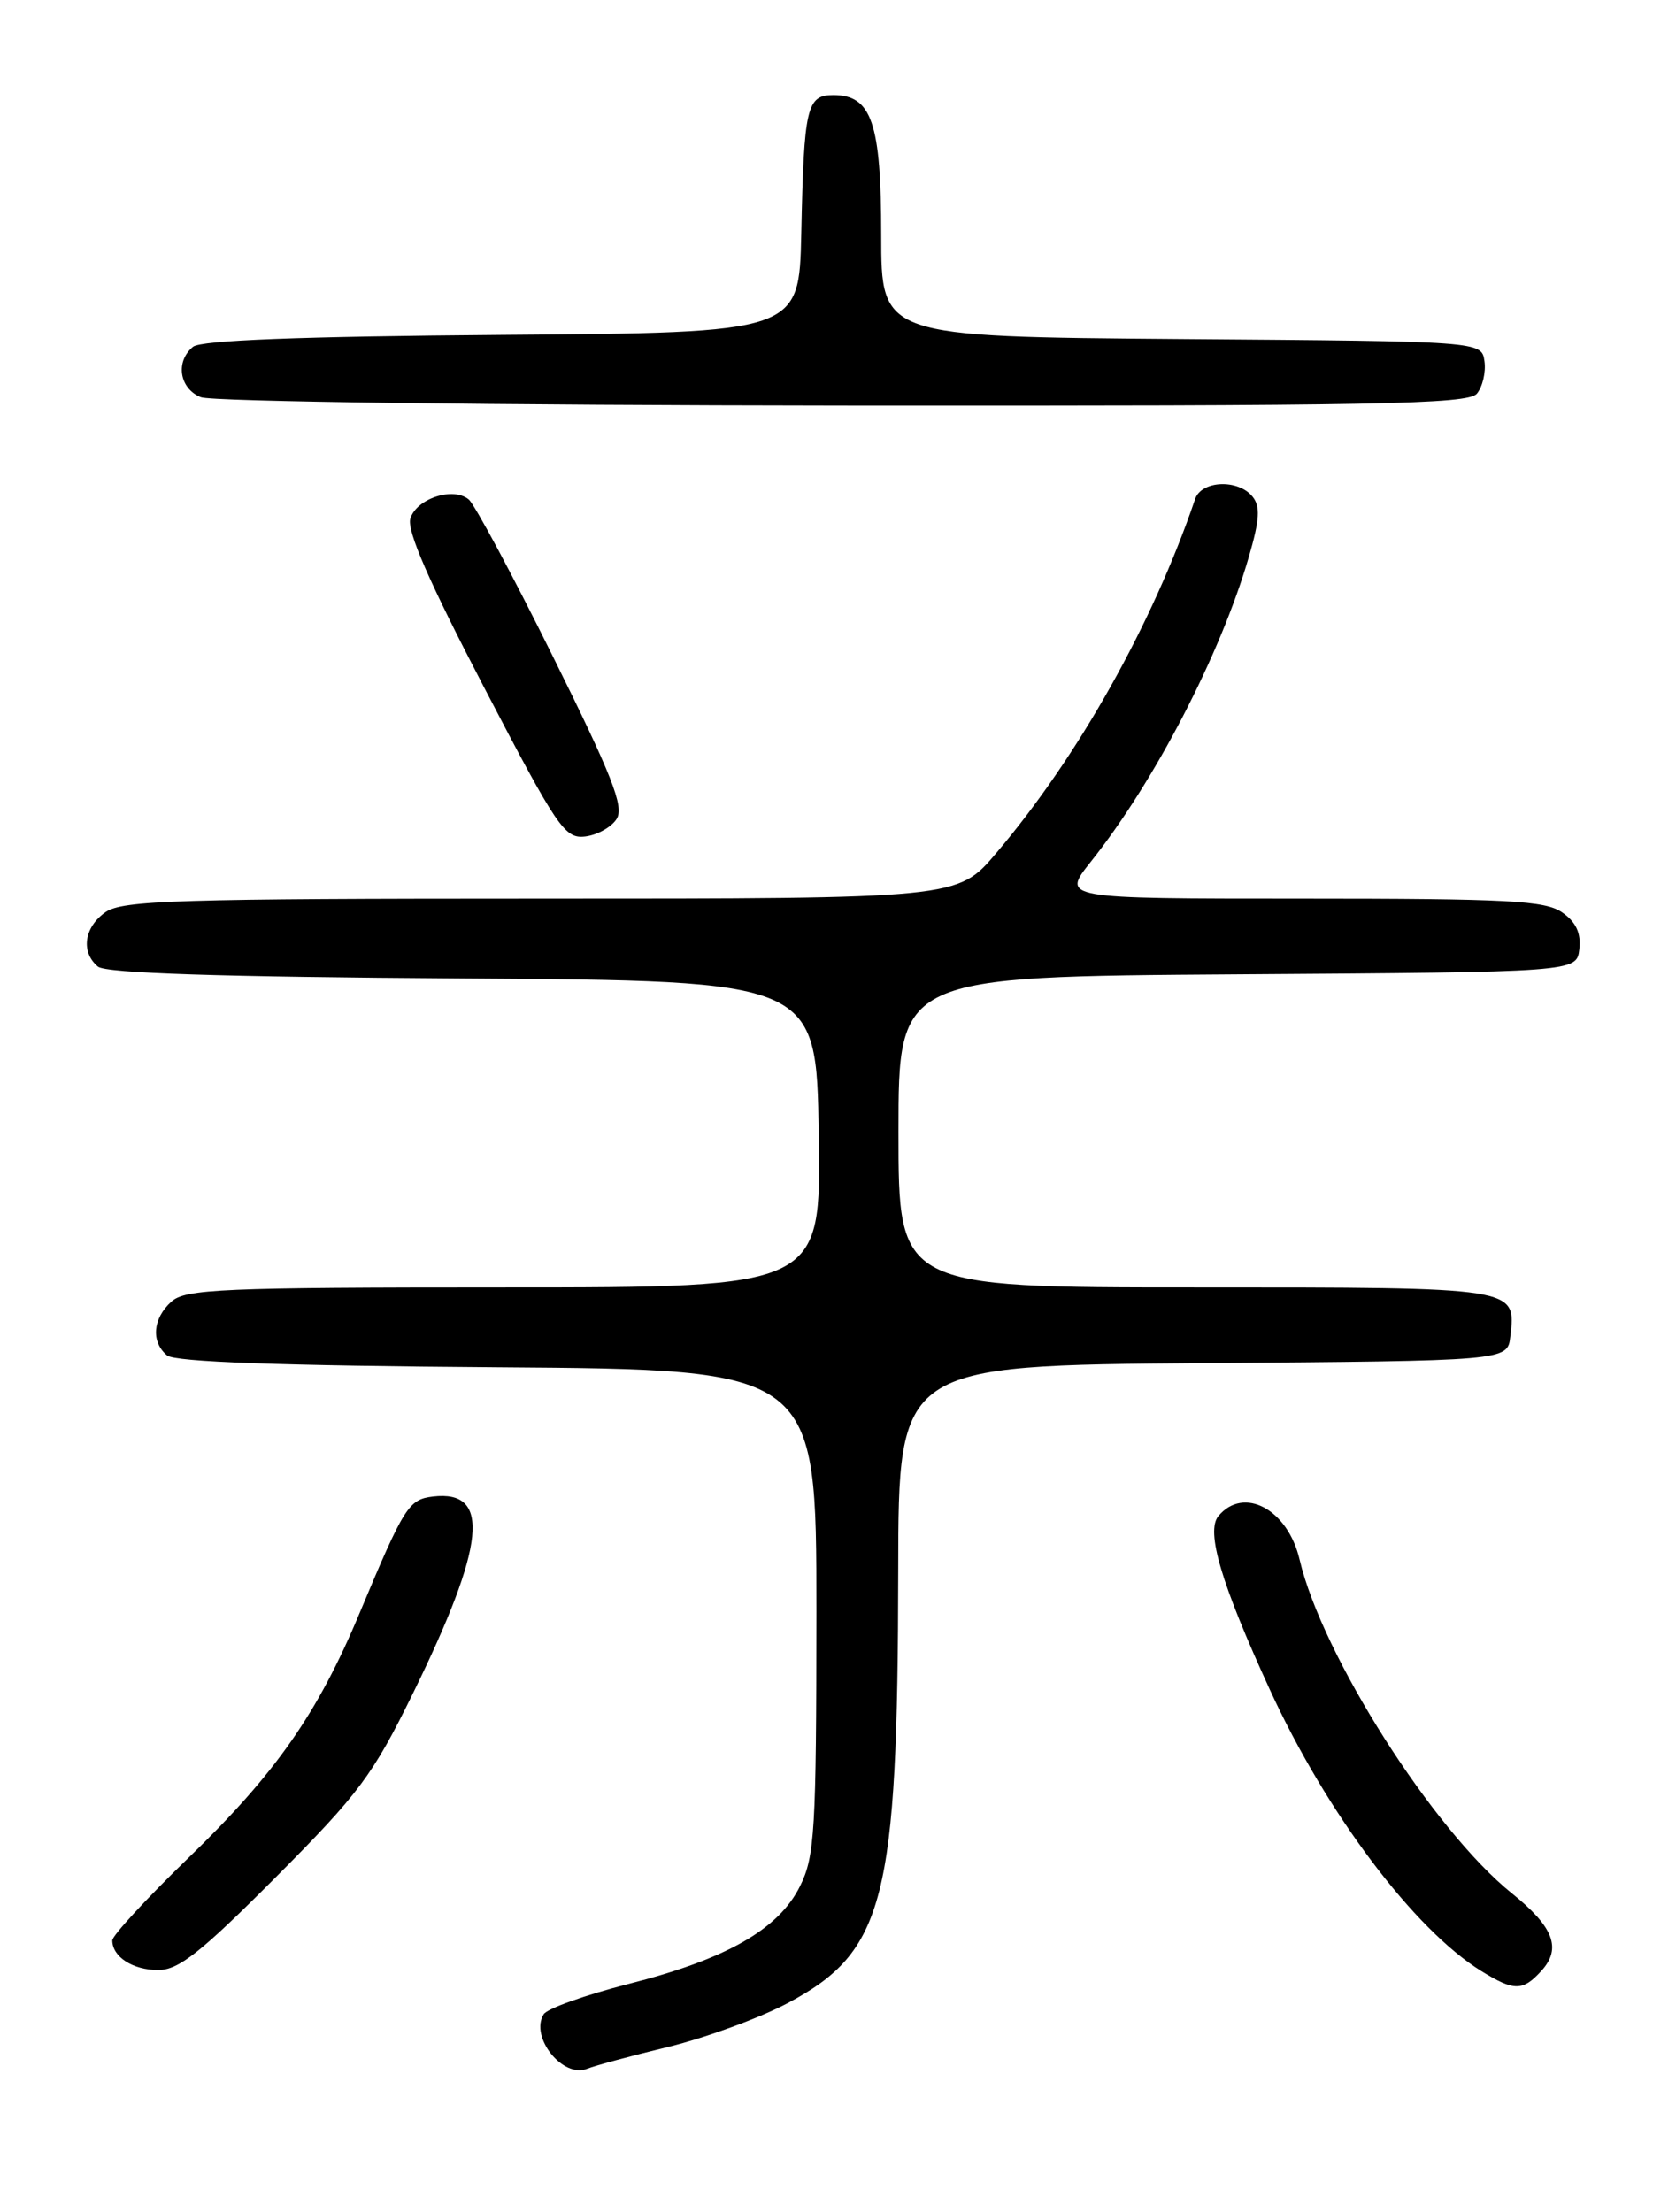 <?xml version="1.0" encoding="UTF-8" standalone="no"?>
<!DOCTYPE svg PUBLIC "-//W3C//DTD SVG 1.1//EN" "http://www.w3.org/Graphics/SVG/1.1/DTD/svg11.dtd" >
<svg xmlns="http://www.w3.org/2000/svg" xmlns:xlink="http://www.w3.org/1999/xlink" version="1.1" viewBox="0 0 194 256">
 <g >
 <path fill="currentColor"
d=" M 77.40 236.88 C 81.74 235.82 87.96 233.54 91.21 231.81 C 102.41 225.84 103.92 219.93 103.97 181.76 C 104.00 158.03 104.00 158.03 139.25 157.76 C 174.50 157.50 174.50 157.50 174.82 154.69 C 175.48 148.94 175.88 149.00 138.38 149.00 C 104.00 149.00 104.00 149.00 104.00 131.01 C 104.00 113.02 104.00 113.02 143.25 112.76 C 182.50 112.50 182.50 112.50 182.81 109.85 C 183.02 107.99 182.43 106.71 180.83 105.60 C 178.88 104.23 174.59 104.00 150.71 104.00 C 122.87 104.00 122.87 104.00 126.25 99.75 C 133.64 90.47 141.27 75.77 144.55 64.47 C 145.82 60.09 145.91 58.60 144.96 57.45 C 143.28 55.42 139.07 55.61 138.34 57.75 C 133.41 72.24 124.81 87.56 115.30 98.75 C 110.85 104.00 110.85 104.00 62.65 104.00 C 20.64 104.00 14.16 104.20 12.22 105.56 C 9.73 107.30 9.32 110.19 11.34 111.87 C 12.26 112.63 25.42 113.06 53.59 113.24 C 94.50 113.50 94.50 113.50 94.77 131.25 C 95.05 149.00 95.05 149.00 58.35 149.00 C 25.61 149.00 21.46 149.18 19.83 150.65 C 17.67 152.60 17.46 155.31 19.34 156.87 C 20.25 157.62 32.37 158.06 57.59 158.24 C 94.50 158.50 94.50 158.50 94.50 186.50 C 94.49 211.86 94.31 214.86 92.61 218.28 C 90.14 223.29 84.06 226.75 72.71 229.62 C 67.74 230.89 63.33 232.46 62.93 233.12 C 61.30 235.75 65.16 240.57 67.97 239.42 C 68.81 239.08 73.05 237.93 77.40 236.88 Z  M 178.44 228.07 C 180.78 225.48 179.83 223.00 175.00 219.12 C 165.90 211.81 153.03 191.58 150.43 180.50 C 149.07 174.67 143.96 171.94 141.03 175.46 C 139.56 177.24 141.35 183.28 146.99 195.56 C 153.56 209.86 163.69 223.32 171.50 228.14 C 175.28 230.47 176.27 230.46 178.44 228.07 Z  M 31.93 217.25 C 41.56 207.58 43.15 205.44 47.79 196.00 C 56.22 178.81 56.88 172.40 50.12 173.20 C 47.30 173.53 46.78 174.37 41.64 186.65 C 36.80 198.26 31.89 205.28 21.81 215.02 C 16.97 219.71 13.00 224.01 13.00 224.57 C 13.00 226.47 15.37 228.00 18.31 228.00 C 20.68 228.00 23.21 226.00 31.93 217.25 Z  M 71.38 94.77 C 72.26 93.37 70.84 89.75 63.98 75.94 C 59.32 66.54 54.94 58.38 54.26 57.81 C 52.47 56.31 48.24 57.68 47.50 60.00 C 47.06 61.39 49.65 67.32 56.03 79.55 C 64.53 95.85 65.37 97.09 67.74 96.81 C 69.15 96.64 70.79 95.72 71.38 94.77 Z  M 170.95 45.56 C 171.61 44.76 172.01 43.07 171.83 41.81 C 171.50 39.50 171.50 39.50 136.75 39.24 C 102.00 38.97 102.00 38.97 102.00 27.21 C 102.00 14.23 100.90 11.00 96.46 11.00 C 93.38 11.00 93.06 12.38 92.75 27.00 C 92.50 38.50 92.50 38.50 58.09 38.76 C 34.72 38.94 23.24 39.38 22.34 40.14 C 20.27 41.85 20.76 44.97 23.25 45.97 C 24.51 46.48 57.12 46.90 97.63 46.94 C 159.35 46.99 169.93 46.79 170.95 45.56 Z "/>
</g>
</svg>